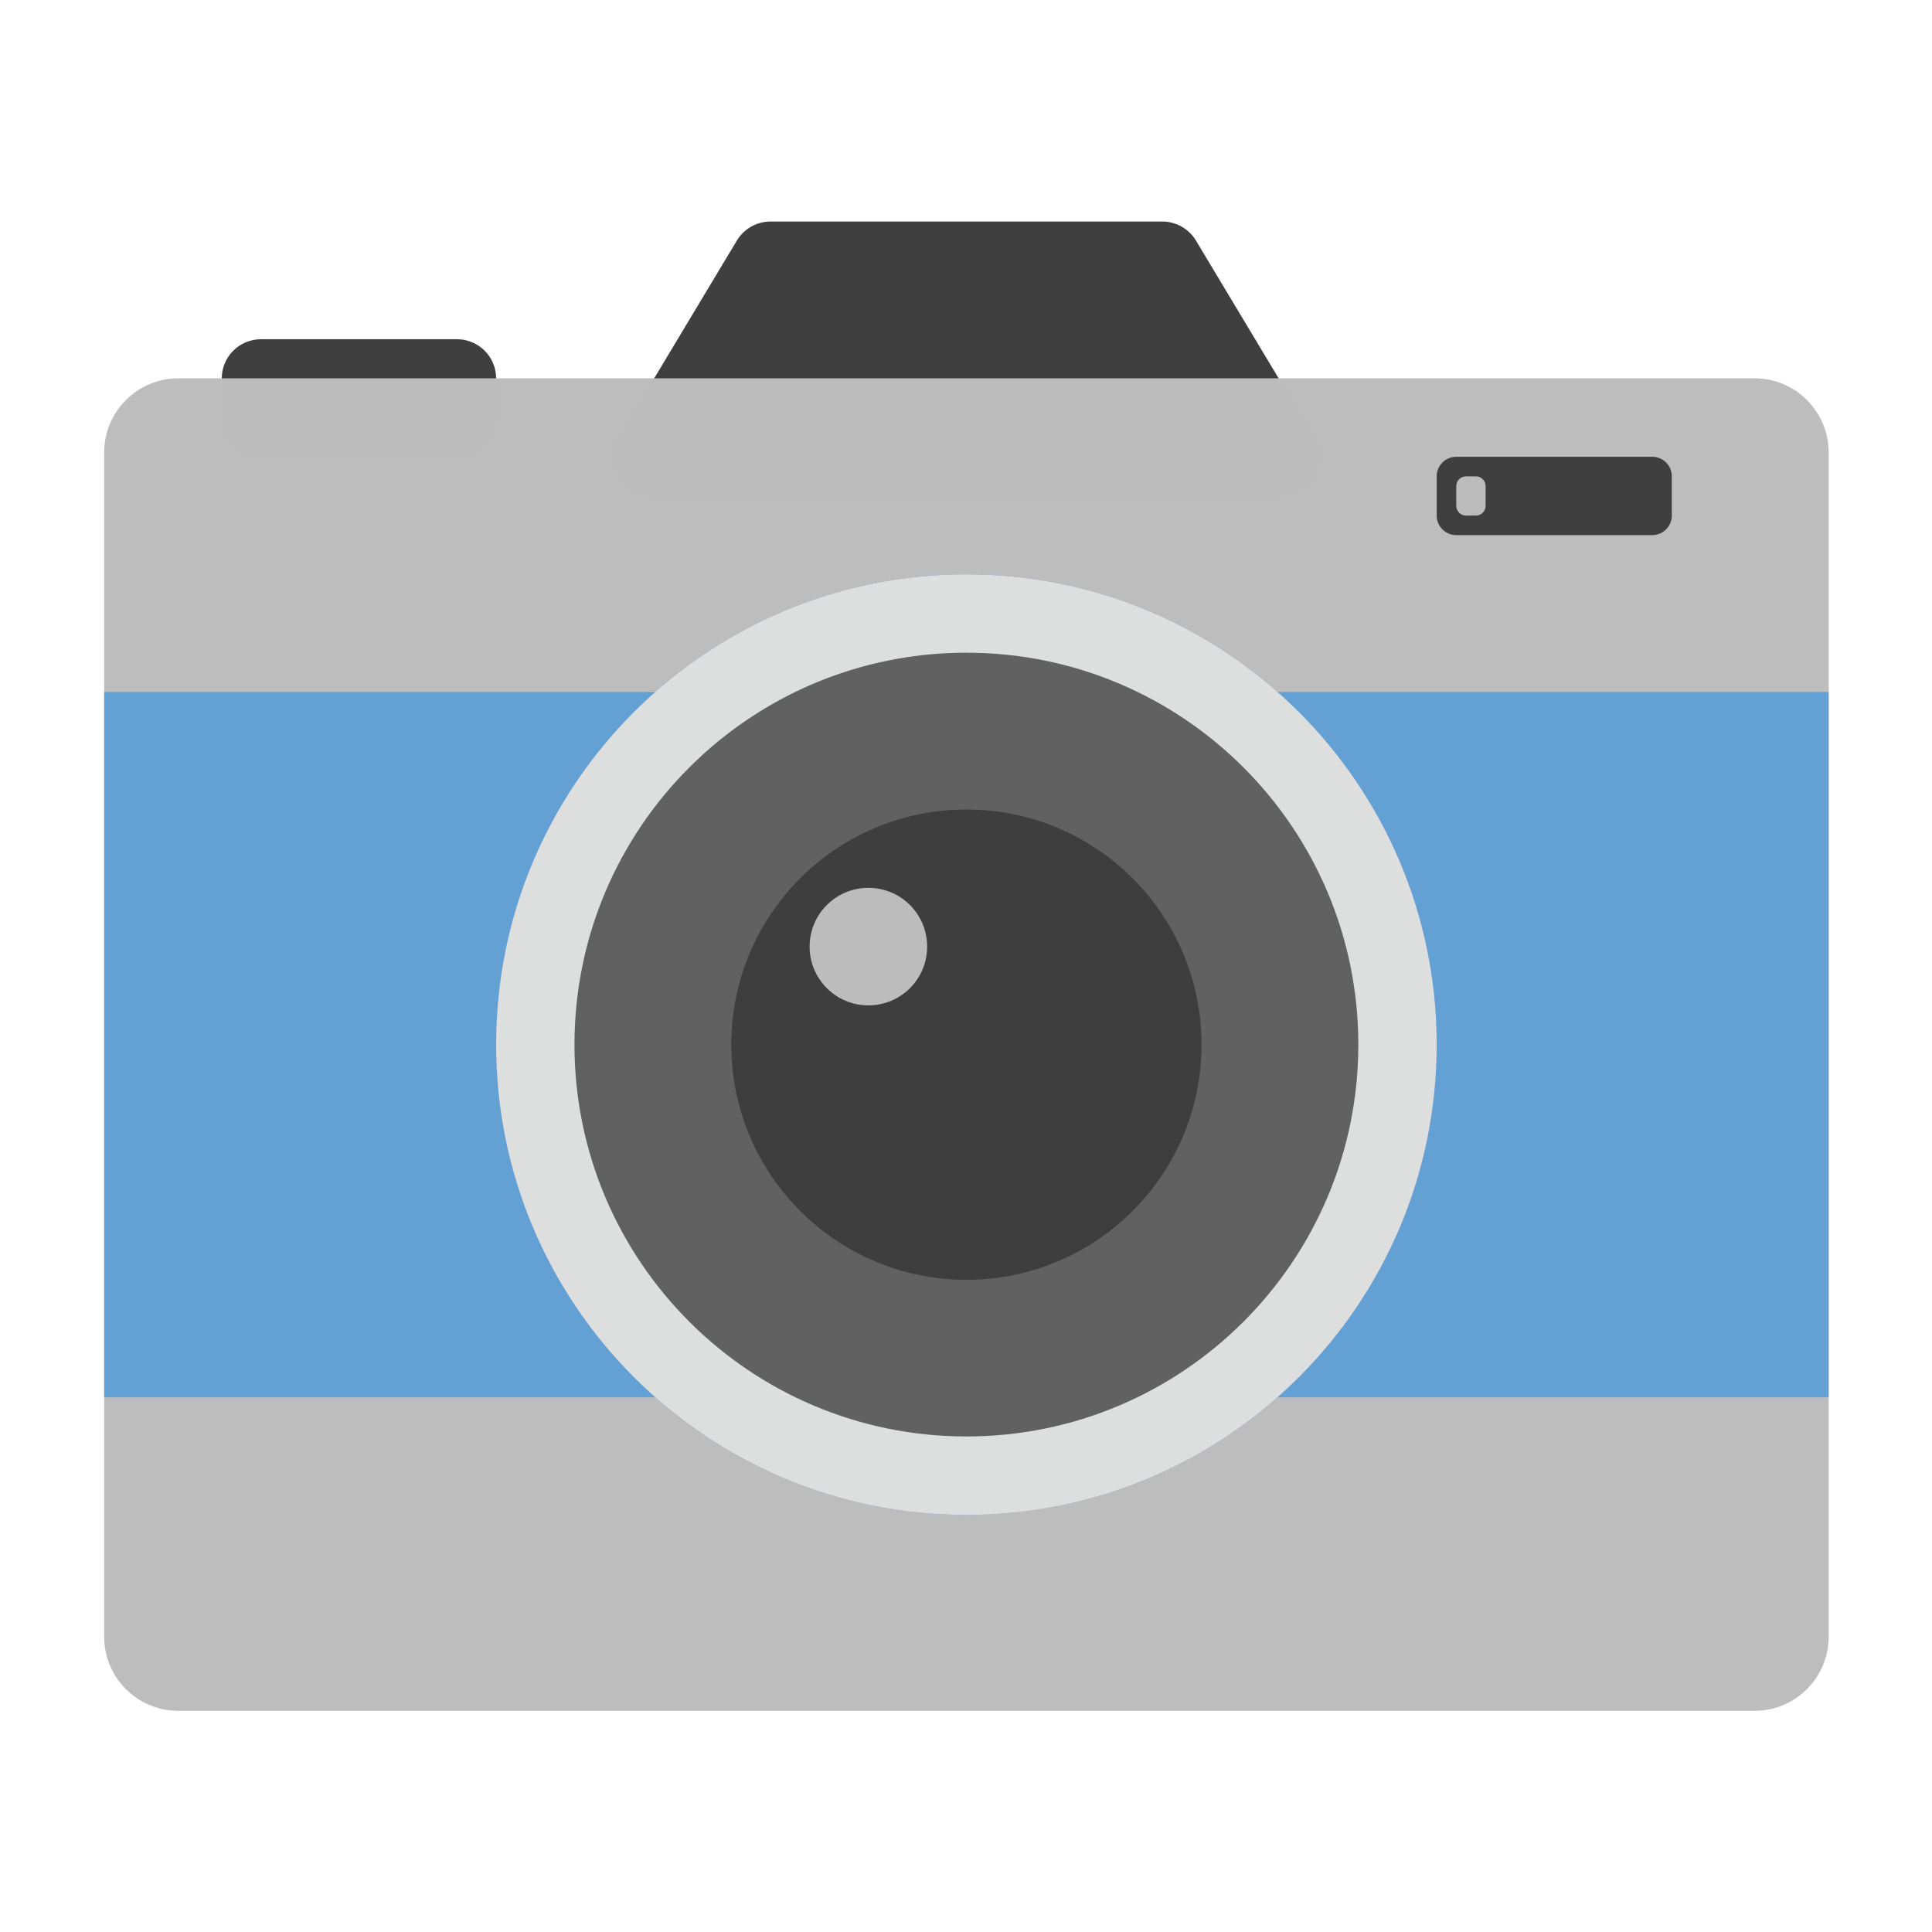 <?xml version="1.0" encoding="UTF-8" standalone="no"?>
<svg
   xmlns:dc="http://purl.org/dc/elements/1.1/"
   xmlns:cc="http://creativecommons.org/ns#"
   xmlns:rdf="http://www.w3.org/1999/02/22-rdf-syntax-ns#"
   xmlns:svg="http://www.w3.org/2000/svg"
   xmlns="http://www.w3.org/2000/svg"
   xmlns:sodipodi="http://sodipodi.sourceforge.net/DTD/sodipodi-0.dtd"
   xmlns:inkscape="http://www.inkscape.org/namespaces/inkscape"
   width="48"
   height="48"
   viewBox="0 0 48 48"
   version="1.1"
   id="svg25"
   sodipodi:docname="accessories-camera.svg"
   inkscape:version="0.92.4 (5da689c313, 2019-01-14)">
  <defs
     id="defs29" />
  <sodipodi:namedview
     pagecolor="#ffffff"
     bordercolor="#666666"
     borderopacity="1"
     objecttolerance="10"
     gridtolerance="10"
     guidetolerance="10"
     inkscape:pageopacity="0"
     inkscape:pageshadow="2"
     inkscape:window-width="1280"
     inkscape:window-height="954"
     id="namedview27"
     showgrid="false"
     inkscape:zoom="3.6875"
     inkscape:cx="22.508474"
     inkscape:cy="32"
     inkscape:window-x="0"
     inkscape:window-y="0"
     inkscape:window-maximized="1"
     inkscape:current-layer="svg25" />
  <g
     id="g3866"
     transform="matrix(0.736,0,0,0.736,0.642,13.019)">
    <path
       style="fill:#3f3f3f;fill-opacity:0.996;fill-rule:nonzero;stroke:none"
       d="m 7.938,-6.238 h 6.613 c 0.73,0 1.324,0.59 1.324,1.32 v 1.324 c 0,0.73 -0.594,1.324 -1.324,1.324 H 7.938 c -0.73,0 -1.324,-0.594 -1.324,-1.324 v -1.324 c 0,-0.73 0.594,-1.32 1.324,-1.32 z m 0,0"
       id="path2"
       inkscape:connector-curvature="0" />
    <path
       style="fill:#3f3f3f;fill-opacity:1;fill-rule:nonzero;stroke:none"
       d="m 25.137,-10.211 c -0.465,0 -0.898,0.246 -1.137,0.645 l -3.969,6.613 c -0.527,0.883 0.105,2.008 1.137,2.008 h 21.164 c 1.031,0 1.664,-1.125 1.137,-2.008 L 39.5,-9.566 c -0.238,-0.398 -0.672,-0.645 -1.137,-0.645 z m 0,0"
       id="path4"
       inkscape:connector-curvature="0" />
    <path
       style="fill:#bdbdbd;fill-opacity:0.996;fill-rule:nonzero;stroke:none"
       d="m 5.145,-4.918 h 53.211 c 1.379,0 2.5,1.121 2.5,2.5 V 37.562 c 0,1.383 -1.121,2.5 -2.5,2.5 H 5.145 c -1.379,0 -2.5,-1.117 -2.5,-2.5 V -2.418 c 0,-1.379 1.121,-2.5 2.5,-2.5 z m 0,0"
       id="path6"
       inkscape:connector-curvature="0" />
    <path
       style="fill:#63a1d4;fill-opacity:0.992;fill-rule:nonzero;stroke:none"
       d="m 2.645,5.668 h 58.211 v 23.812 H 2.645 Z m 0,0"
       id="path8"
       inkscape:connector-curvature="0" />
    <path
       style="fill:#7885ca;fill-opacity:0.996;fill-rule:nonzero;stroke:none"
       d="m 31.75,1.699 c 8.766,0 15.875,7.105 15.875,15.875 0,8.766 -7.109,15.875 -15.875,15.875 -8.766,0 -15.875,-7.109 -15.875,-15.875 0,-8.77 7.109,-15.875 15.875,-15.875 z m 0,0"
       id="path10"
       inkscape:connector-curvature="0" />
    <path
       style="fill:#dedede;fill-opacity:0.996;fill-rule:nonzero;stroke:none"
       d="m 31.75,1.699 c 8.766,0 15.875,7.105 15.875,15.875 0,8.766 -7.109,15.875 -15.875,15.875 -8.766,0 -15.875,-7.109 -15.875,-15.875 0,-8.77 7.109,-15.875 15.875,-15.875 z m 0,0"
       id="path12"
       inkscape:connector-curvature="0" />
    <path
       style="fill:#616161;fill-opacity:0.996;fill-rule:nonzero;stroke:none"
       d="m 31.75,4.344 c 7.305,0 13.23,5.922 13.23,13.23 0,7.305 -5.926,13.227 -13.23,13.227 -7.305,0 -13.23,-5.922 -13.23,-13.227 0,-7.309 5.926,-13.23 13.23,-13.23 z m 0,0"
       id="path14"
       inkscape:connector-curvature="0" />
    <path
       style="fill:#3f3f3f;fill-opacity:0.996;fill-rule:nonzero;stroke:none"
       d="m 31.75,9.637 c 4.383,0 7.938,3.551 7.938,7.938 0,4.383 -3.555,7.938 -7.938,7.938 -4.383,0 -7.938,-3.555 -7.938,-7.938 0,-4.387 3.555,-7.938 7.938,-7.938 z m 0,0"
       id="path16"
       inkscape:connector-curvature="0" />
    <path
       style="fill:#3f3f3f;fill-opacity:0.996;fill-rule:nonzero;stroke:none"
       d="m 48.285,-2.27 h 6.617 c 0.363,0 0.66,0.293 0.66,0.66 v 1.324 C 55.562,0.078 55.266,0.375 54.902,0.375 H 48.285 C 47.922,0.375 47.625,0.078 47.625,-0.285 v -1.324 c 0,-0.367 0.297,-0.66 0.66,-0.66 z m 0,0"
       id="path18"
       inkscape:connector-curvature="0" />
    <path
       style="fill:#bdbdbd;fill-opacity:0.996;fill-rule:nonzero;stroke:none"
       d="m 28.441,12.281 c 1.098,0 1.984,0.887 1.984,1.984 0,1.098 -0.887,1.984 -1.984,1.984 -1.094,0 -1.984,-0.887 -1.984,-1.984 0,-1.098 0.891,-1.984 1.984,-1.984 z m 0,0"
       id="path20"
       inkscape:connector-curvature="0" />
    <path
       style="fill:#bdbdbd;fill-opacity:0.996;fill-rule:nonzero;stroke:none"
       d="m 48.617,-1.609 h 0.332 c 0.18,0 0.328,0.148 0.328,0.332 v 0.66 c 0,0.184 -0.148,0.332 -0.328,0.332 h -0.332 c -0.184,0 -0.332,-0.148 -0.332,-0.332 v -0.66 c 0,-0.184 0.148,-0.332 0.332,-0.332 z m 0,0"
       id="path22"
       inkscape:connector-curvature="0" />
  </g>
</svg>
